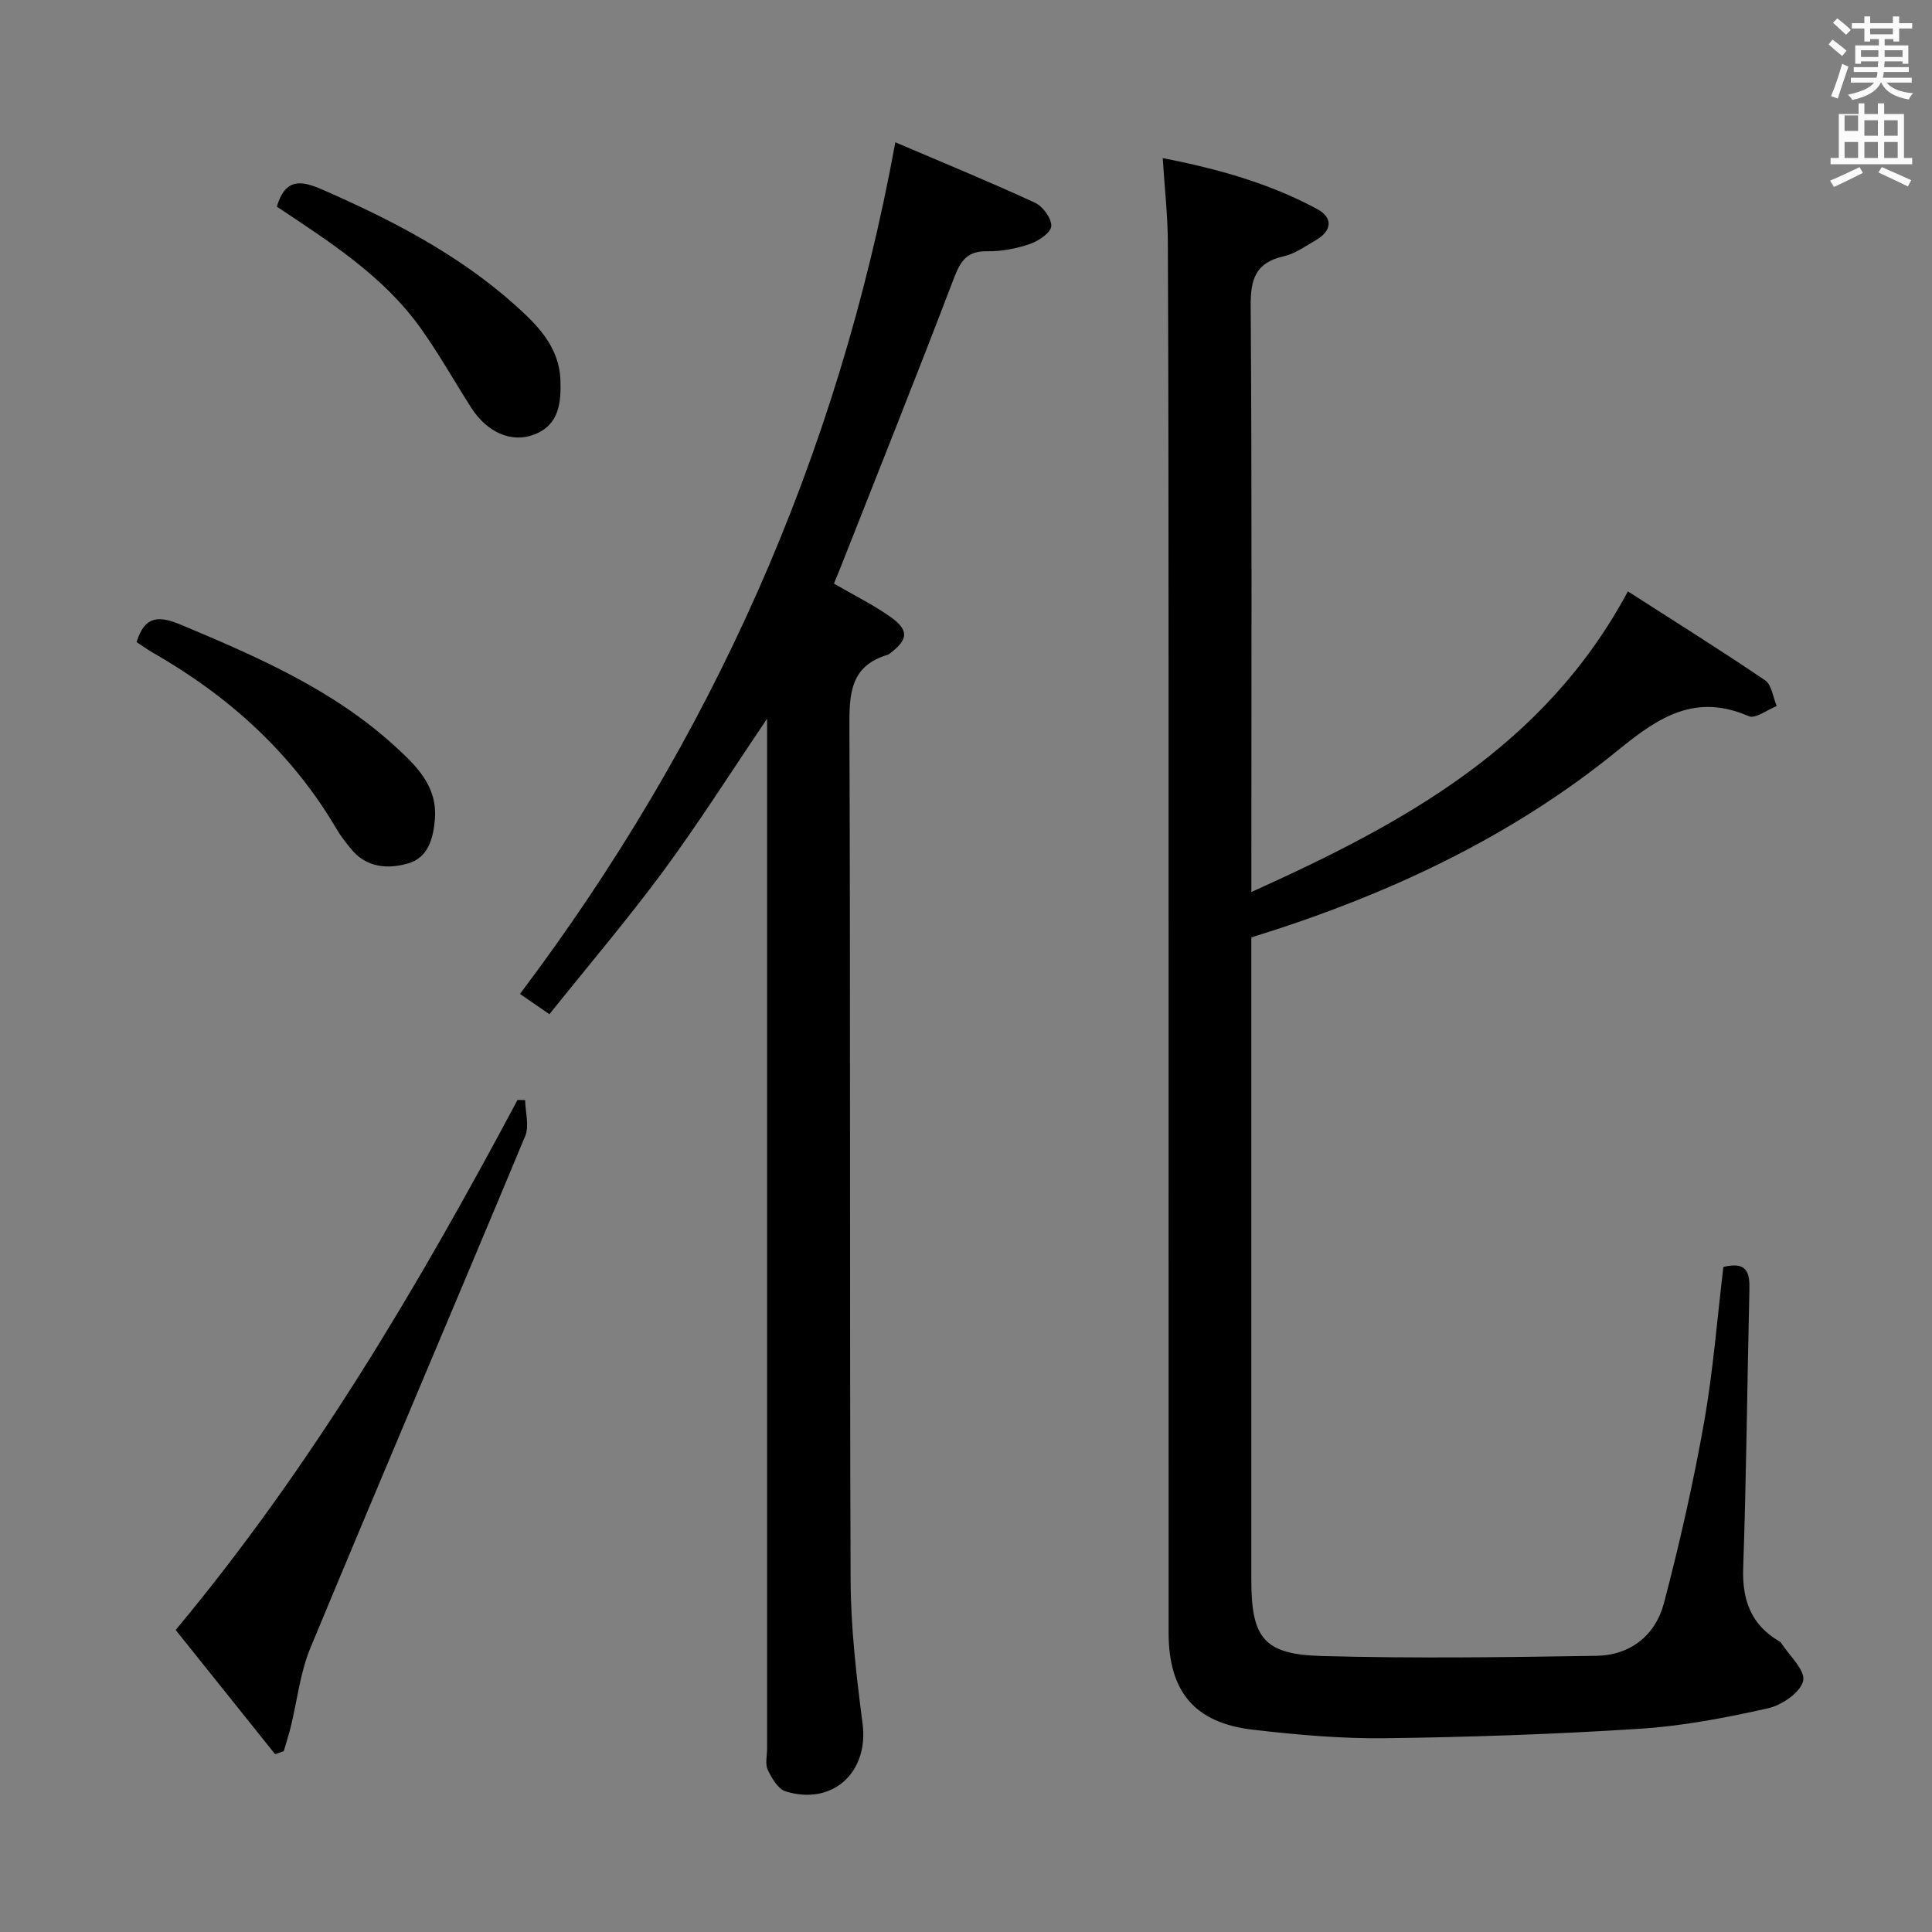 <svg enable-background="new 0 0 400 400" viewBox="0 0 400 400" xmlns="http://www.w3.org/2000/svg"><rect x="0" y="0" width="400" height="400" fill="#808080" stroke="none"/><path d="m378.6 9.2.8-1c.9.7 1.9 1.4 2.9 2.3l-.9 1.1c-1.1-.9-2-1.7-2.8-2.4zm.5 10.7c.9-2.1 1.6-4.3 2.3-6.7.4.2.8.4 1.3.6-.7 2.1-1.5 4.3-2.2 6.6zm.4-15.2.9-.9c1 .8 2 1.6 2.8 2.4l-1 1c-1-.9-1.9-1.8-2.7-2.5zm12.5-1.3h1.2v1.4h2.7v1.1h-2.7v2.7h-1.2v-.5h-1.8v1.3h4.9v3.8h-1.2v-.5h-3.7c0 .4-.1.9-.1 1.2h5.1v1h-5.2c0 .5-.1.9-.2 1.2h6v1h-5.2c1.1 1.3 2.9 2 5.5 2.2-.4.4-.7.8-.9 1.3-2.9-.5-4.8-1.6-5.7-3.5h-.1c-.8 1.7-2.7 2.9-5.9 3.6-.2-.4-.6-.8-.9-1.1 2.8-.6 4.6-1.4 5.4-2.5h-4.8v-1h5.3c.1-.3.2-.7.2-1.2h-4.9v-1h5c0-.4 0-.8.1-1.2h-3.6v.5h-1.2v-3.8h4.9v-1.3h-1.8v.5h-1.2v-2.7h-2.6v-1.1h2.6v-1.4h1.2v1.4h4.7v-1.4zm-6.7 8.4h3.6c0-.4 0-.9 0-1.4h-3.6zm1.9-4.7h4.7v-1.2h-4.7zm6.7 3.3h-3.7v1.4h3.7z" fill="#fafbfa"/><path d="m384.7 21.4h1.3v2.2h2.8v-2.2h1.3v2.2h4.1v9.1h1.7v1.3h-16.9v-1.3h1.7v-9.1h4.1v-2.2zm.3 13.2.7 1.2c-1.8.9-3.8 1.9-6 2.9-.2-.4-.5-.8-.8-1.3 2.4-1 4.4-2 6.1-2.8zm-3.1-7.5h2.8v-3.2h-2.8v4.2zm0 5.6h2.8v-3.3h-2.8zm4.1-4.6h2.8v-3.2h-2.8zm0 4.6h2.8v-3.3h-2.8zm3.6 1.9c2.1.9 4.1 1.8 6.1 2.7l-.7 1.3c-2.2-1.1-4.2-2-6.1-2.9zm3.3-9.7h-2.8v3.2h2.8zm-2.8 7.8h2.8v-3.3h-2.8z" fill="#fafbfa"/><g fill="#010000"><path d="m356.81 262.31c5.12-1.25 5.46 1.41 5.38 4.89-.45 19.13-.62 38.28-1.28 57.4-.23 6.66 1.6 11.74 7.4 15.18.14.08.32.16.4.29 1.7 2.67 5.09 5.71 4.62 7.91-.51 2.38-4.41 5.06-7.26 5.7-8.72 1.95-17.61 3.67-26.51 4.24-17.58 1.13-35.21 1.74-52.82 1.96-9.1.11-18.27-.71-27.33-1.76-12.07-1.4-17.46-7.87-17.46-20.07-.02-65.65 0-131.31-.01-196.96-.01-30.33-.01-60.65-.15-90.98-.03-5.6-.67-11.19-1.06-17.37 11.56 2.24 22.17 5.25 31.99 10.55 3.33 1.8 3.04 4.52-.28 6.43-2.15 1.24-4.3 2.81-6.65 3.34-5.8 1.29-6.89 4.69-6.85 10.26.27 38.32.14 76.65.14 114.98v6.38c31.64-14.26 60.7-30.07 77.96-62.24 9.5 6.1 19.07 12.08 28.4 18.41 1.38.93 1.64 3.51 2.41 5.33-1.95.76-4.41 2.69-5.78 2.1-11-4.76-18.48.03-26.99 6.97-22.24 18.15-47.96 30.15-76.01 38.83v4.95 127.97c0 12.11 2.53 15.53 14.59 15.86 18.93.52 37.89.26 56.83-.04 7.04-.11 12.25-4.22 14.01-10.9 3.24-12.32 6.06-24.79 8.29-37.34 1.89-10.6 2.71-21.4 4.02-32.27z"/><path d="m172.66 120.83c4.13 2.39 8.01 4.32 11.53 6.77 4.05 2.82 3.92 4.77.07 7.68-.13.1-.27.22-.42.27-7.91 2.32-8.01 8.22-7.98 15.16.24 58.83.02 117.66.25 176.49.04 9.91 1.21 19.87 2.48 29.72 1.29 9.98-6.17 16.97-15.93 13.97-1.57-.48-2.88-2.74-3.7-4.46-.58-1.23-.14-2.95-.14-4.45 0-68.83 0-137.66 0-206.49 0-1.93 0-3.86 0-6.69-7.52 11.11-14.13 21.56-21.45 31.49-7.4 10.03-15.5 19.54-23.62 29.69-2.17-1.5-3.88-2.68-6.09-4.2 39.62-52.6 65.76-110.97 77.71-176.32 9.82 4.2 19.46 8.15 28.91 12.51 1.63.75 3.49 3.3 3.37 4.87-.11 1.38-2.67 3.08-4.47 3.69-2.78.95-5.85 1.54-8.78 1.49-4.11-.07-5.51 1.93-6.87 5.5-7.63 20.02-15.6 39.9-23.45 59.83-.42 1.05-.86 2.11-1.42 3.48z"/><path d="m56.96 363.19c-6.8-8.5-13.61-16.99-20.59-25.72 28.25-33.9 50.3-71.32 70.78-109.74.52.01 1.05.02 1.57.03.05 2.5.9 5.33.02 7.44-14.74 35.37-29.79 70.61-44.48 106-2.12 5.11-2.72 10.85-4.05 16.28-.42 1.71-.97 3.39-1.46 5.08-.61.21-1.2.42-1.79.63z"/><path d="m28.28 132.94c1.77-5.81 5-5.35 9.38-3.51 15.69 6.59 31.26 13.35 44.02 24.99 4.41 4.02 8.9 8.26 8.36 15.13-.31 4-1.38 8.01-5.54 9.21-4.21 1.22-8.68.91-11.85-3.03-1.04-1.29-2.1-2.6-2.93-4.03-9.26-15.79-22.35-27.58-38.11-36.59-1.14-.66-2.21-1.45-3.33-2.17z"/><path d="m57.31 42.78c1.8-5.97 5.03-5.46 9.61-3.45 14.2 6.24 27.88 13.29 39.54 23.67 4.7 4.19 9.32 8.73 9.57 15.68.16 4.6-.23 9.25-5.35 11.26-4.75 1.87-9.85-.42-13.12-5.53-3.48-5.45-6.66-11.11-10.4-16.37-7.76-10.92-18.93-17.97-29.85-25.26z"/></g></svg>